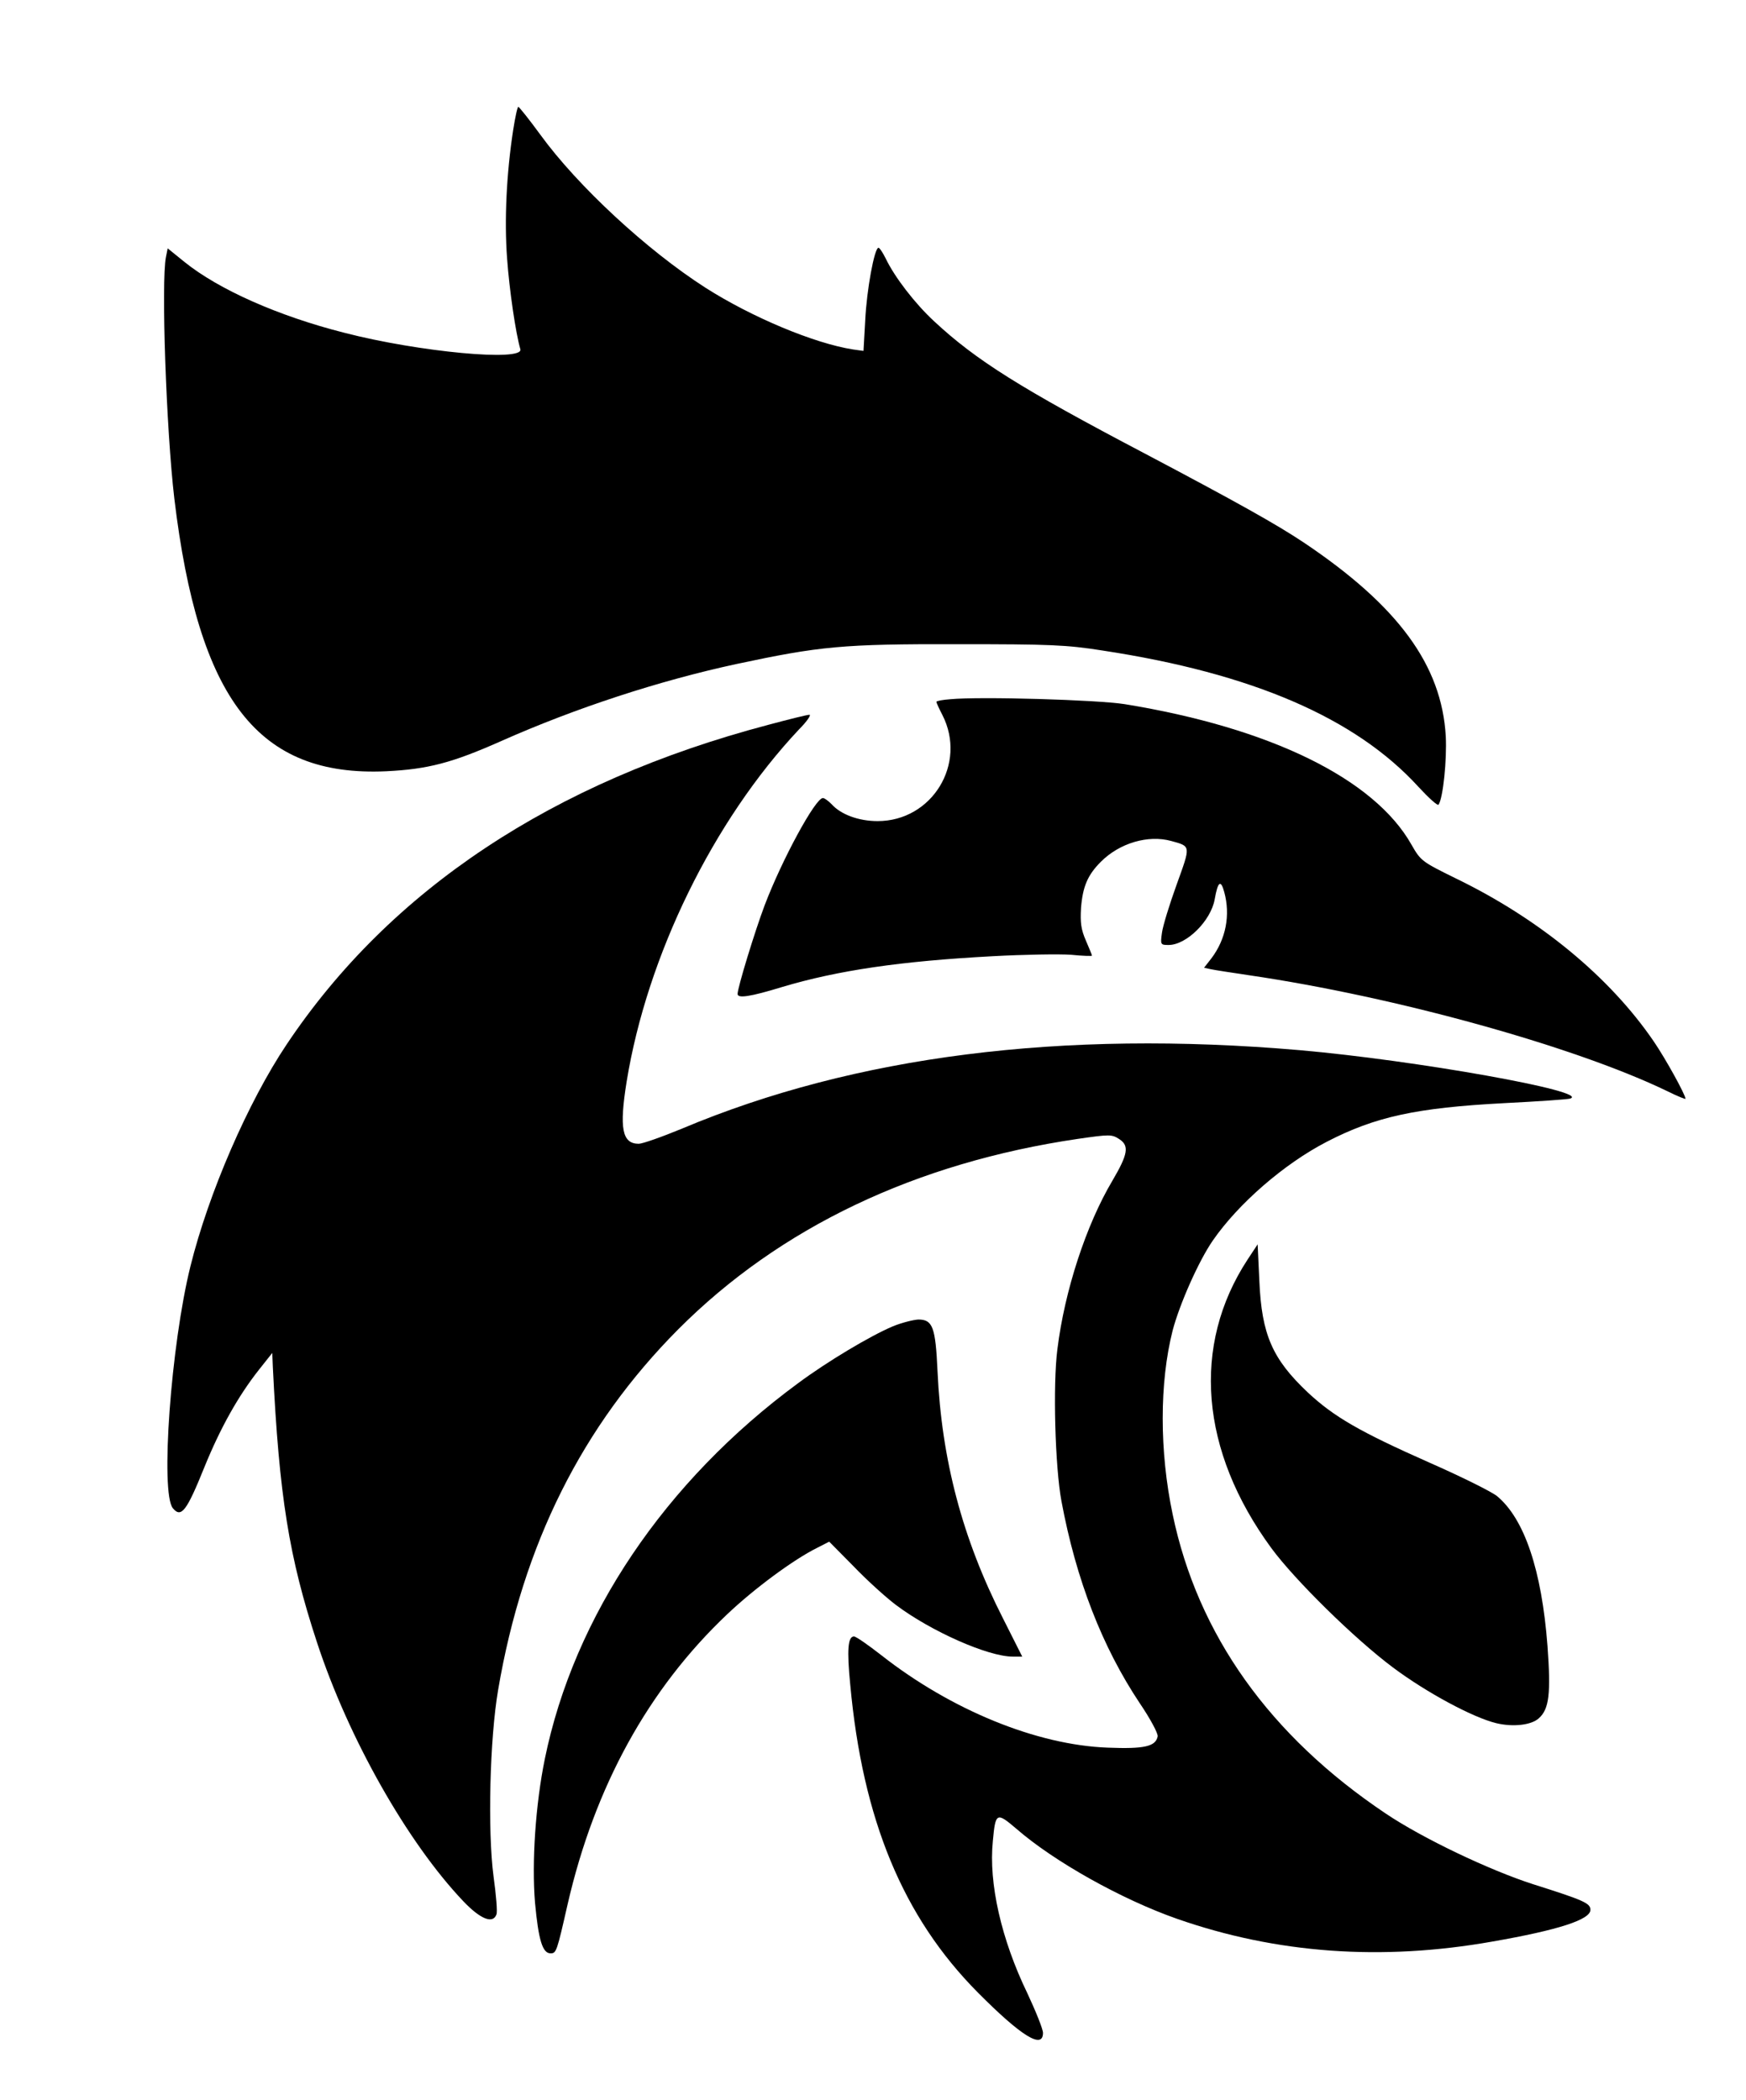 <?xml version="1.0" standalone="no"?>
<!DOCTYPE svg PUBLIC "-//W3C//DTD SVG 20010904//EN"
 "http://www.w3.org/TR/2001/REC-SVG-20010904/DTD/svg10.dtd">
<svg version="1.0" xmlns="http://www.w3.org/2000/svg"
 width="606pt" height="729pt" viewBox="0 0 606 729"
 preserveAspectRatio="xMidYMid meet">

<g transform="translate(0,729) scale(0.1,-0.1)"
fill="#000000" stroke="none">
<path d="M1781 6838 c-23 -150 -31 -312 -21 -445 8 -111 30 -260 46 -315 13
-44 -352 -10 -611 57 -229 58 -436 150 -555 246 l-58 47 -6 -30 c-17 -86 1
-599 29 -838 84 -700 291 -967 735 -947 145 7 229 29 400 105 259 115 547 209
815 267 291 62 369 70 770 69 318 0 376 -2 502 -22 519 -79 878 -234 1096
-473 36 -39 67 -67 70 -62 16 25 29 156 25 237 -14 247 -165 453 -493 673 -96
64 -234 141 -552 309 -430 226 -585 323 -731 459 -66 61 -137 153 -168 218
-10 20 -21 37 -25 37 -14 0 -41 -146 -46 -252 l-6 -106 -36 5 c-135 21 -352
112 -512 214 -203 130 -444 353 -574 532 -38 52 -73 96 -76 96 -3 1 -11 -36
-18 -81z"/>
<path d="M3298 4863 c-27 -2 -48 -6 -48 -9 0 -3 9 -23 21 -46 86 -169 -36
-368 -225 -368 -66 0 -128 23 -160 59 -11 11 -24 21 -30 21 -26 0 -142 -214
-202 -372 -34 -90 -94 -286 -94 -308 0 -16 43 -10 154 24 194 58 412 90 731
107 110 6 233 8 273 5 39 -4 72 -5 72 -3 0 3 -10 26 -21 52 -17 39 -20 62 -17
114 6 74 23 114 69 160 65 65 164 94 244 72 69 -19 68 -15 19 -151 -25 -69
-48 -144 -51 -167 -6 -42 -5 -43 23 -43 62 0 147 84 160 159 11 62 21 69 33
25 22 -80 6 -164 -45 -231 l-25 -32 23 -5 c13 -3 73 -12 133 -21 511 -75 1133
-248 1453 -403 34 -17 62 -28 62 -26 0 14 -69 139 -110 199 -152 223 -396 425
-687 566 -118 58 -122 61 -154 117 -129 229 -491 406 -996 488 -96 15 -501 27
-605 17z"/>
<path d="M2666 4774 c-747 -197 -1312 -572 -1671 -1109 -134 -200 -271 -516
-334 -770 -68 -274 -105 -787 -61 -840 29 -35 48 -10 110 144 55 135 117 246
189 337 l46 58 2 -49 c22 -449 56 -660 153 -955 109 -333 314 -695 508 -899
59 -62 103 -80 115 -46 4 8 -1 67 -10 132 -21 160 -13 479 16 648 86 505 292
916 625 1251 353 354 824 578 1387 661 111 16 118 16 144 -1 35 -23 30 -52
-24 -144 -91 -153 -166 -382 -191 -585 -16 -123 -8 -409 14 -527 51 -274 142
-507 272 -702 36 -53 64 -105 62 -115 -7 -35 -46 -44 -173 -39 -247 9 -544
131 -785 320 -46 36 -89 66 -96 66 -21 0 -25 -46 -13 -167 43 -469 183 -807
443 -1069 151 -152 226 -198 226 -140 0 13 -25 75 -54 137 -91 188 -135 383
-120 529 9 99 13 101 81 43 132 -115 367 -246 558 -313 346 -121 711 -147
1095 -79 229 40 340 76 340 110 0 23 -22 33 -199 89 -152 49 -383 159 -511
245 -403 270 -653 621 -740 1039 -46 219 -46 456 0 638 24 91 90 241 140 313
88 127 246 265 395 342 168 87 311 118 615 134 118 6 222 13 230 16 73 24
-538 133 -940 168 -825 71 -1543 -20 -2142 -272 -70 -29 -138 -53 -151 -53
-58 0 -68 54 -42 216 71 436 300 905 598 1222 28 28 44 52 36 51 -8 0 -72 -16
-143 -35z"/>
<path d="M4330 2918 c-195 -298 -165 -664 83 -1002 81 -110 288 -314 422 -414
115 -86 276 -173 358 -193 58 -14 122 -7 148 17 36 32 42 86 30 251 -20 263
-80 441 -175 520 -20 16 -125 68 -234 116 -244 108 -333 160 -423 244 -123
116 -160 201 -168 386 l-6 128 -35 -53z"/>
<path d="M3098 2686 c-78 -33 -227 -122 -328 -197 -462 -340 -778 -809 -879
-1304 -32 -156 -46 -359 -34 -500 12 -129 26 -175 54 -175 20 0 22 7 59 170
94 409 280 748 555 1008 93 88 229 189 312 230 l41 21 84 -85 c45 -47 112
-108 148 -135 121 -91 319 -179 405 -179 l33 0 -67 133 c-141 277 -213 551
-227 857 -7 155 -17 180 -67 180 -17 -1 -58 -11 -89 -24z"/>
</g>
</svg>
